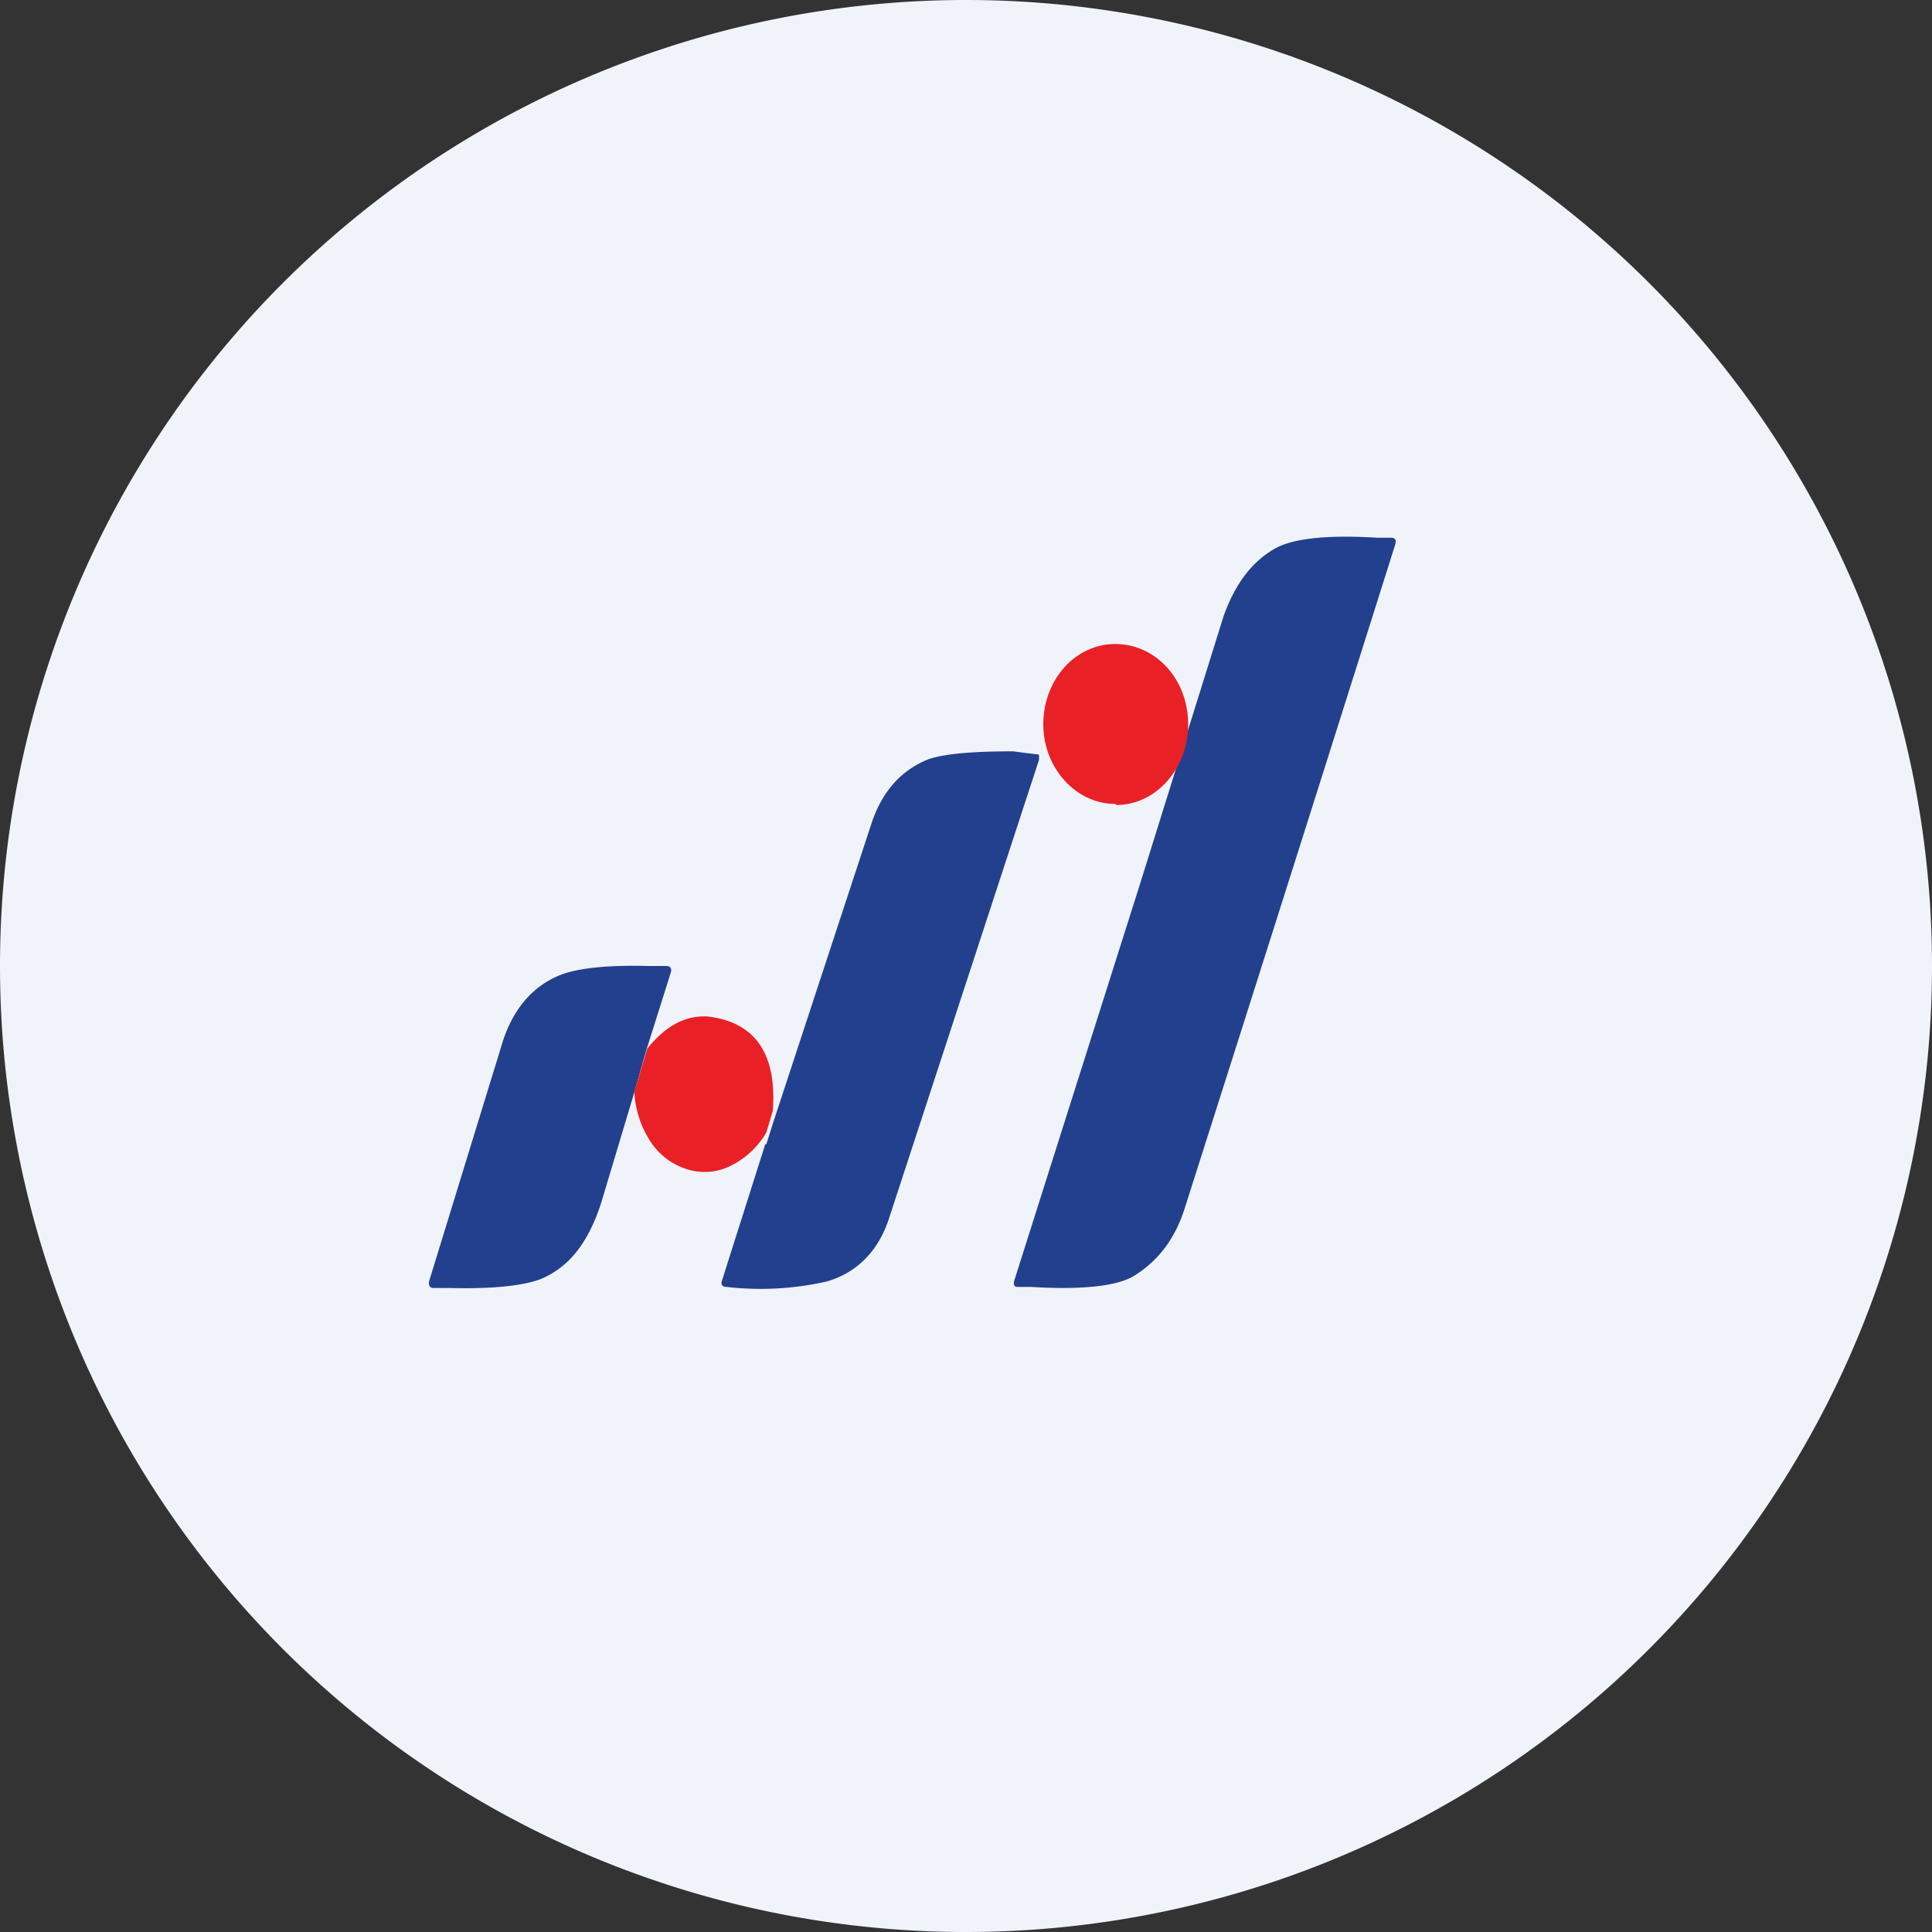 <ns0:svg xmlns:ns0="http://www.w3.org/2000/svg" width="18" height="18" viewBox="0 0 18 18"><ns0:rect x="0" y="0" width="18" height="18" fill="#333333" stroke="none"/><path xmlns="http://www.w3.org/2000/svg" fill="#F0F3FA" d="M9 18a9 9 0 0 1 0 -18a9 9 0 0 1 0 18Z" /><ns0:path d="m10.62 8.24.78-2.5c.1-.28.25-.5.48-.63.16-.09.47-.13.95-.1h.13c.04 0 .05.02.04.06a2162.74 2162.74 0 0 1-1.96 6.18c-.09.29-.25.5-.48.64-.15.09-.47.13-.95.1h-.13c-.03 0-.04-.02-.03-.06l1.17-3.69Z" fill="#23408E" /><ns0:path d="M10.4 7.5c.37 0 .67-.34.67-.75 0-.42-.3-.75-.68-.75-.37 0-.67.33-.67.75 0 .4.3.74.67.74Z" fill="#E92127" /><ns0:path d="m7.14 10.66.06-.19.92-2.8c.1-.3.28-.5.54-.6.16-.05.42-.07.78-.07a10.7 10.7 0 0 0 .24.03v.05l-1.4 4.28c-.1.3-.3.5-.58.58a2.78 2.78 0 0 1-.93.05c-.04 0-.06-.02-.04-.07l.4-1.26ZM6.02 9.79l-.12.42-.3 1c-.12.37-.3.6-.57.71-.17.06-.44.09-.84.08h-.15c-.04 0-.05-.03-.04-.07l.67-2.18c.1-.35.3-.57.56-.67.16-.06.43-.09.81-.08h.17c.04 0 .05.03.04.06l-.23.73Z" fill="#23408E" /><ns0:path d="m7.2 10.35-.06.2a.78.78 0 0 1-.35.32.54.54 0 0 1-.4.02.63.63 0 0 1-.32-.24.93.93 0 0 1-.16-.48l.12-.4c.17-.21.35-.31.56-.3.44.05.65.34.61.88Z" fill="#E92127" /></ns0:svg>